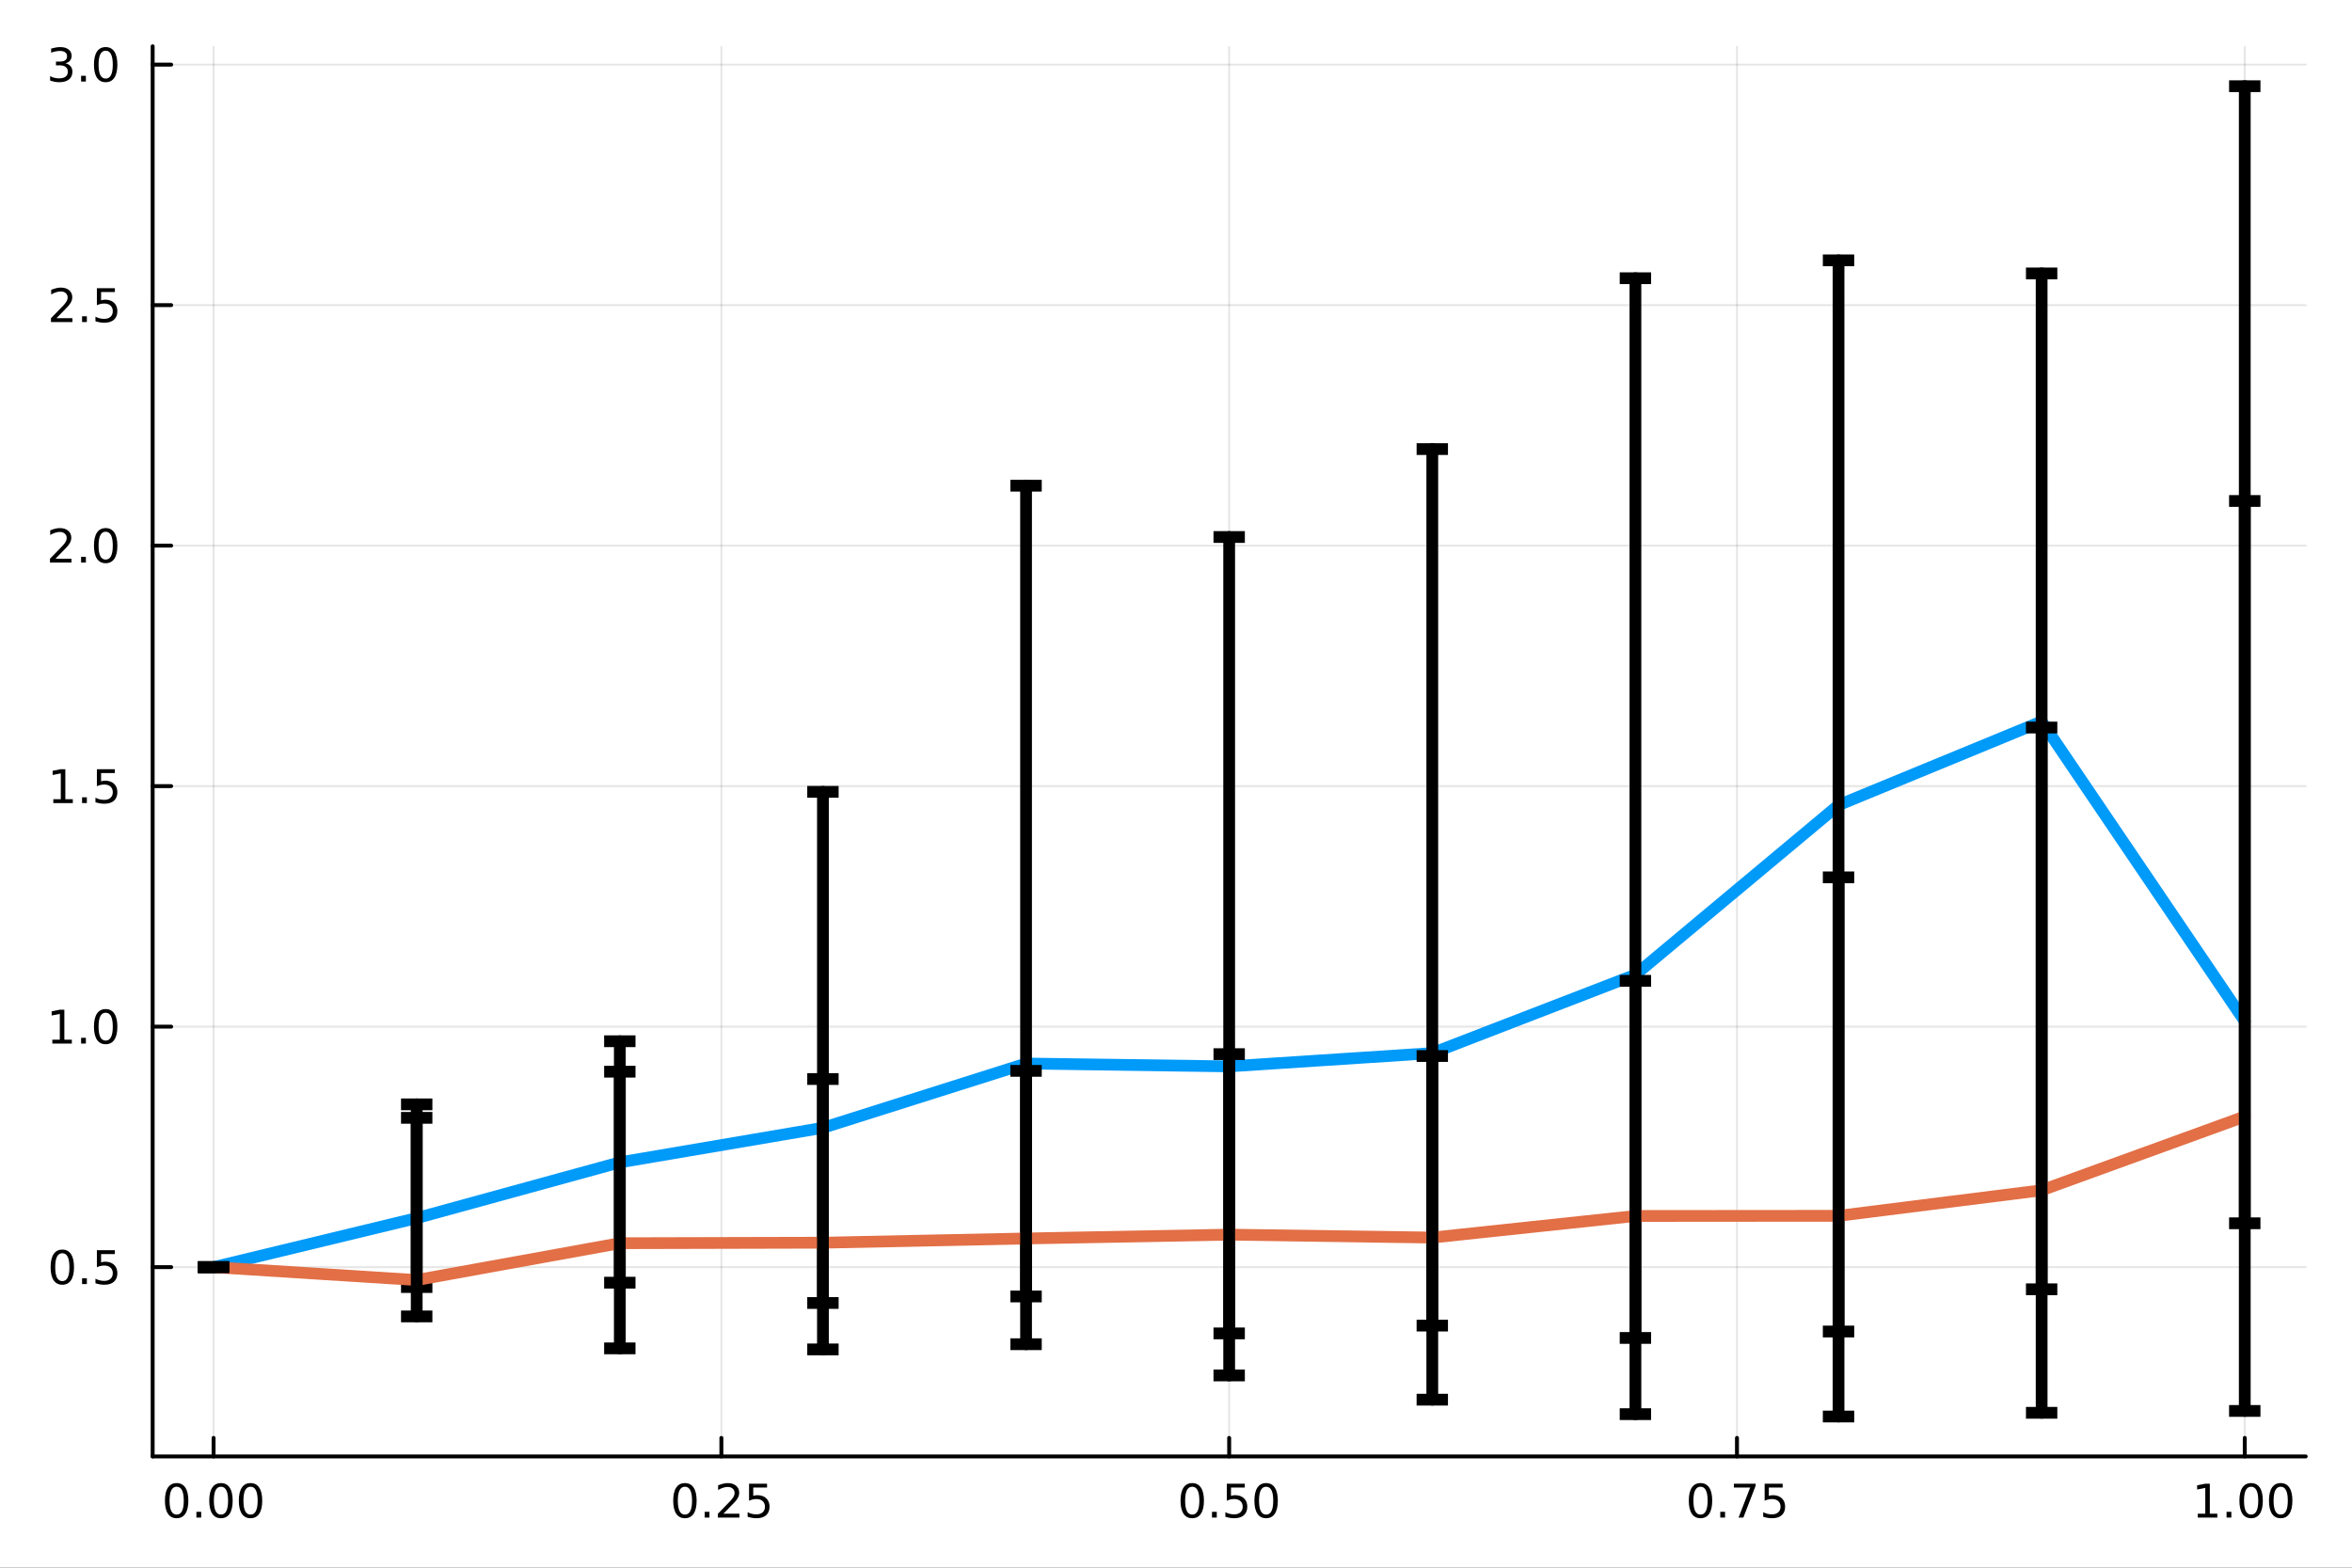 <?xml version="1.0" encoding="utf-8"?>
<svg xmlns="http://www.w3.org/2000/svg" xmlns:xlink="http://www.w3.org/1999/xlink" width="600" height="400" viewBox="0 0 2400 1600">
<rect x="0" y="0" width="2400" height="1600" fill="#333333" stroke="none"/>
<defs>
  <clipPath id="clip370">
    <rect x="0" y="0" width="2400" height="1600"/>
  </clipPath>
</defs>
<path clip-path="url(#clip370)" d="M0 1600 L2400 1600 L2400 0 L0 0  Z" fill="#ffffff" fill-rule="evenodd" fill-opacity="1"/>
<defs>
  <clipPath id="clip371">
    <rect x="480" y="0" width="1681" height="1600"/>
  </clipPath>
</defs>
<path clip-path="url(#clip370)" d="M155.765 1486.45 L2352.76 1486.45 L2352.76 47.244 L155.765 47.244  Z" fill="#ffffff" fill-rule="evenodd" fill-opacity="1"/>
<defs>
  <clipPath id="clip372">
    <rect x="155" y="47" width="2198" height="1440"/>
  </clipPath>
</defs>
<polyline clip-path="url(#clip372)" style="stroke:#000000; stroke-linecap:round; stroke-linejoin:round; stroke-width:2; stroke-opacity:0.1; fill:none" points="217.944,1486.45 217.944,47.244 "/>
<polyline clip-path="url(#clip372)" style="stroke:#000000; stroke-linecap:round; stroke-linejoin:round; stroke-width:2; stroke-opacity:0.1; fill:none" points="736.102,1486.45 736.102,47.244 "/>
<polyline clip-path="url(#clip372)" style="stroke:#000000; stroke-linecap:round; stroke-linejoin:round; stroke-width:2; stroke-opacity:0.1; fill:none" points="1254.26,1486.45 1254.26,47.244 "/>
<polyline clip-path="url(#clip372)" style="stroke:#000000; stroke-linecap:round; stroke-linejoin:round; stroke-width:2; stroke-opacity:0.1; fill:none" points="1772.42,1486.45 1772.42,47.244 "/>
<polyline clip-path="url(#clip372)" style="stroke:#000000; stroke-linecap:round; stroke-linejoin:round; stroke-width:2; stroke-opacity:0.1; fill:none" points="2290.58,1486.45 2290.58,47.244 "/>
<polyline clip-path="url(#clip372)" style="stroke:#000000; stroke-linecap:round; stroke-linejoin:round; stroke-width:2; stroke-opacity:0.1; fill:none" points="155.765,1293.26 2352.76,1293.26 "/>
<polyline clip-path="url(#clip372)" style="stroke:#000000; stroke-linecap:round; stroke-linejoin:round; stroke-width:2; stroke-opacity:0.1; fill:none" points="155.765,1047.8 2352.76,1047.8 "/>
<polyline clip-path="url(#clip372)" style="stroke:#000000; stroke-linecap:round; stroke-linejoin:round; stroke-width:2; stroke-opacity:0.1; fill:none" points="155.765,802.338 2352.76,802.338 "/>
<polyline clip-path="url(#clip372)" style="stroke:#000000; stroke-linecap:round; stroke-linejoin:round; stroke-width:2; stroke-opacity:0.1; fill:none" points="155.765,556.877 2352.76,556.877 "/>
<polyline clip-path="url(#clip372)" style="stroke:#000000; stroke-linecap:round; stroke-linejoin:round; stroke-width:2; stroke-opacity:0.1; fill:none" points="155.765,311.416 2352.76,311.416 "/>
<polyline clip-path="url(#clip372)" style="stroke:#000000; stroke-linecap:round; stroke-linejoin:round; stroke-width:2; stroke-opacity:0.1; fill:none" points="155.765,65.954 2352.76,65.954 "/>
<polyline clip-path="url(#clip370)" style="stroke:#000000; stroke-linecap:round; stroke-linejoin:round; stroke-width:4; stroke-opacity:1; fill:none" points="155.765,1486.45 2352.76,1486.45 "/>
<polyline clip-path="url(#clip370)" style="stroke:#000000; stroke-linecap:round; stroke-linejoin:round; stroke-width:4; stroke-opacity:1; fill:none" points="217.944,1486.45 217.944,1467.55 "/>
<polyline clip-path="url(#clip370)" style="stroke:#000000; stroke-linecap:round; stroke-linejoin:round; stroke-width:4; stroke-opacity:1; fill:none" points="736.102,1486.45 736.102,1467.55 "/>
<polyline clip-path="url(#clip370)" style="stroke:#000000; stroke-linecap:round; stroke-linejoin:round; stroke-width:4; stroke-opacity:1; fill:none" points="1254.26,1486.45 1254.26,1467.55 "/>
<polyline clip-path="url(#clip370)" style="stroke:#000000; stroke-linecap:round; stroke-linejoin:round; stroke-width:4; stroke-opacity:1; fill:none" points="1772.42,1486.45 1772.42,1467.55 "/>
<polyline clip-path="url(#clip370)" style="stroke:#000000; stroke-linecap:round; stroke-linejoin:round; stroke-width:4; stroke-opacity:1; fill:none" points="2290.58,1486.45 2290.58,1467.55 "/>
<path clip-path="url(#clip370)" d="M180.247 1517.37 Q176.636 1517.37 174.808 1520.93 Q173.002 1524.47 173.002 1531.6 Q173.002 1538.71 174.808 1542.27 Q176.636 1545.82 180.247 1545.82 Q183.882 1545.82 185.687 1542.27 Q187.516 1538.71 187.516 1531.6 Q187.516 1524.47 185.687 1520.93 Q183.882 1517.37 180.247 1517.37 M180.247 1513.66 Q186.057 1513.66 189.113 1518.27 Q192.192 1522.85 192.192 1531.6 Q192.192 1540.33 189.113 1544.94 Q186.057 1549.52 180.247 1549.52 Q174.437 1549.52 171.358 1544.94 Q168.303 1540.33 168.303 1531.6 Q168.303 1522.85 171.358 1518.27 Q174.437 1513.66 180.247 1513.66 Z" fill="#000000" fill-rule="nonzero" fill-opacity="1" /><path clip-path="url(#clip370)" d="M200.409 1542.97 L205.294 1542.97 L205.294 1548.85 L200.409 1548.85 L200.409 1542.97 Z" fill="#000000" fill-rule="nonzero" fill-opacity="1" /><path clip-path="url(#clip370)" d="M225.479 1517.37 Q221.867 1517.37 220.039 1520.93 Q218.233 1524.47 218.233 1531.6 Q218.233 1538.71 220.039 1542.27 Q221.867 1545.82 225.479 1545.82 Q229.113 1545.82 230.918 1542.27 Q232.747 1538.71 232.747 1531.6 Q232.747 1524.47 230.918 1520.93 Q229.113 1517.37 225.479 1517.37 M225.479 1513.66 Q231.289 1513.66 234.344 1518.27 Q237.423 1522.85 237.423 1531.6 Q237.423 1540.33 234.344 1544.94 Q231.289 1549.52 225.479 1549.52 Q219.668 1549.52 216.59 1544.94 Q213.534 1540.33 213.534 1531.6 Q213.534 1522.85 216.59 1518.27 Q219.668 1513.66 225.479 1513.66 Z" fill="#000000" fill-rule="nonzero" fill-opacity="1" /><path clip-path="url(#clip370)" d="M255.64 1517.37 Q252.029 1517.37 250.201 1520.93 Q248.395 1524.47 248.395 1531.6 Q248.395 1538.71 250.201 1542.27 Q252.029 1545.82 255.64 1545.82 Q259.275 1545.82 261.08 1542.27 Q262.909 1538.71 262.909 1531.6 Q262.909 1524.47 261.08 1520.93 Q259.275 1517.37 255.64 1517.37 M255.64 1513.66 Q261.451 1513.66 264.506 1518.27 Q267.585 1522.85 267.585 1531.6 Q267.585 1540.33 264.506 1544.94 Q261.451 1549.52 255.64 1549.52 Q249.83 1549.52 246.752 1544.94 Q243.696 1540.33 243.696 1531.6 Q243.696 1522.85 246.752 1518.27 Q249.83 1513.66 255.64 1513.66 Z" fill="#000000" fill-rule="nonzero" fill-opacity="1" /><path clip-path="url(#clip370)" d="M698.903 1517.37 Q695.292 1517.37 693.463 1520.93 Q691.658 1524.47 691.658 1531.6 Q691.658 1538.71 693.463 1542.27 Q695.292 1545.82 698.903 1545.82 Q702.538 1545.82 704.343 1542.27 Q706.172 1538.71 706.172 1531.6 Q706.172 1524.47 704.343 1520.93 Q702.538 1517.37 698.903 1517.37 M698.903 1513.66 Q704.713 1513.66 707.769 1518.27 Q710.848 1522.85 710.848 1531.6 Q710.848 1540.33 707.769 1544.94 Q704.713 1549.52 698.903 1549.52 Q693.093 1549.52 690.014 1544.94 Q686.959 1540.33 686.959 1531.6 Q686.959 1522.85 690.014 1518.27 Q693.093 1513.66 698.903 1513.66 Z" fill="#000000" fill-rule="nonzero" fill-opacity="1" /><path clip-path="url(#clip370)" d="M719.065 1542.97 L723.949 1542.97 L723.949 1548.85 L719.065 1548.85 L719.065 1542.97 Z" fill="#000000" fill-rule="nonzero" fill-opacity="1" /><path clip-path="url(#clip370)" d="M738.162 1544.91 L754.482 1544.91 L754.482 1548.85 L732.537 1548.85 L732.537 1544.91 Q735.199 1542.16 739.783 1537.53 Q744.389 1532.88 745.57 1531.53 Q747.815 1529.01 748.695 1527.27 Q749.597 1525.51 749.597 1523.82 Q749.597 1521.07 747.653 1519.33 Q745.732 1517.6 742.63 1517.6 Q740.431 1517.6 737.977 1518.36 Q735.547 1519.13 732.769 1520.68 L732.769 1515.95 Q735.593 1514.82 738.047 1514.24 Q740.5 1513.66 742.537 1513.66 Q747.908 1513.66 751.102 1516.35 Q754.296 1519.03 754.296 1523.52 Q754.296 1525.65 753.486 1527.57 Q752.699 1529.47 750.593 1532.07 Q750.014 1532.74 746.912 1535.95 Q743.81 1539.15 738.162 1544.91 Z" fill="#000000" fill-rule="nonzero" fill-opacity="1" /><path clip-path="url(#clip370)" d="M764.343 1514.29 L782.699 1514.29 L782.699 1518.22 L768.625 1518.22 L768.625 1526.7 Q769.644 1526.35 770.662 1526.19 Q771.681 1526 772.699 1526 Q778.486 1526 781.866 1529.17 Q785.245 1532.34 785.245 1537.76 Q785.245 1543.34 781.773 1546.44 Q778.301 1549.52 771.982 1549.52 Q769.806 1549.52 767.537 1549.15 Q765.292 1548.78 762.884 1548.04 L762.884 1543.34 Q764.968 1544.47 767.19 1545.03 Q769.412 1545.58 771.889 1545.58 Q775.894 1545.58 778.232 1543.48 Q780.57 1541.37 780.57 1537.76 Q780.57 1534.15 778.232 1532.04 Q775.894 1529.94 771.889 1529.94 Q770.014 1529.94 768.139 1530.35 Q766.287 1530.77 764.343 1531.65 L764.343 1514.29 Z" fill="#000000" fill-rule="nonzero" fill-opacity="1" /><path clip-path="url(#clip370)" d="M1216.56 1517.37 Q1212.95 1517.37 1211.12 1520.93 Q1209.32 1524.47 1209.32 1531.6 Q1209.32 1538.71 1211.12 1542.27 Q1212.95 1545.82 1216.56 1545.82 Q1220.2 1545.82 1222 1542.27 Q1223.83 1538.71 1223.83 1531.6 Q1223.83 1524.47 1222 1520.93 Q1220.2 1517.37 1216.56 1517.37 M1216.56 1513.66 Q1222.37 1513.66 1225.43 1518.27 Q1228.51 1522.85 1228.51 1531.6 Q1228.51 1540.33 1225.43 1544.94 Q1222.37 1549.52 1216.56 1549.52 Q1210.75 1549.52 1207.68 1544.94 Q1204.62 1540.33 1204.62 1531.6 Q1204.62 1522.85 1207.68 1518.27 Q1210.75 1513.66 1216.56 1513.66 Z" fill="#000000" fill-rule="nonzero" fill-opacity="1" /><path clip-path="url(#clip370)" d="M1236.73 1542.97 L1241.61 1542.97 L1241.61 1548.85 L1236.73 1548.85 L1236.73 1542.97 Z" fill="#000000" fill-rule="nonzero" fill-opacity="1" /><path clip-path="url(#clip370)" d="M1251.84 1514.29 L1270.2 1514.29 L1270.2 1518.22 L1256.12 1518.22 L1256.12 1526.7 Q1257.14 1526.35 1258.16 1526.19 Q1259.18 1526 1260.2 1526 Q1265.98 1526 1269.36 1529.17 Q1272.74 1532.34 1272.74 1537.76 Q1272.74 1543.34 1269.27 1546.44 Q1265.8 1549.52 1259.48 1549.52 Q1257.3 1549.52 1255.04 1549.15 Q1252.79 1548.78 1250.38 1548.04 L1250.38 1543.34 Q1252.47 1544.47 1254.69 1545.03 Q1256.91 1545.58 1259.39 1545.58 Q1263.39 1545.58 1265.73 1543.48 Q1268.07 1541.37 1268.07 1537.76 Q1268.07 1534.15 1265.73 1532.04 Q1263.39 1529.94 1259.39 1529.94 Q1257.51 1529.94 1255.64 1530.35 Q1253.79 1530.77 1251.84 1531.65 L1251.84 1514.29 Z" fill="#000000" fill-rule="nonzero" fill-opacity="1" /><path clip-path="url(#clip370)" d="M1291.96 1517.37 Q1288.35 1517.37 1286.52 1520.93 Q1284.71 1524.47 1284.71 1531.6 Q1284.71 1538.71 1286.52 1542.27 Q1288.35 1545.82 1291.96 1545.82 Q1295.59 1545.82 1297.4 1542.27 Q1299.23 1538.71 1299.23 1531.6 Q1299.23 1524.47 1297.4 1520.93 Q1295.59 1517.37 1291.96 1517.37 M1291.96 1513.66 Q1297.77 1513.66 1300.82 1518.27 Q1303.9 1522.85 1303.9 1531.6 Q1303.9 1540.33 1300.82 1544.94 Q1297.77 1549.52 1291.96 1549.52 Q1286.15 1549.52 1283.07 1544.94 Q1280.01 1540.33 1280.01 1531.6 Q1280.01 1522.85 1283.07 1518.27 Q1286.15 1513.66 1291.96 1513.66 Z" fill="#000000" fill-rule="nonzero" fill-opacity="1" /><path clip-path="url(#clip370)" d="M1735.22 1517.37 Q1731.61 1517.37 1729.78 1520.93 Q1727.97 1524.47 1727.97 1531.6 Q1727.97 1538.71 1729.78 1542.27 Q1731.61 1545.82 1735.22 1545.82 Q1738.85 1545.82 1740.66 1542.27 Q1742.49 1538.71 1742.49 1531.6 Q1742.49 1524.47 1740.66 1520.93 Q1738.85 1517.37 1735.22 1517.37 M1735.22 1513.66 Q1741.03 1513.66 1744.09 1518.27 Q1747.16 1522.85 1747.16 1531.6 Q1747.16 1540.33 1744.09 1544.94 Q1741.03 1549.52 1735.22 1549.52 Q1729.41 1549.52 1726.33 1544.94 Q1723.28 1540.33 1723.28 1531.6 Q1723.28 1522.85 1726.33 1518.27 Q1729.41 1513.66 1735.22 1513.66 Z" fill="#000000" fill-rule="nonzero" fill-opacity="1" /><path clip-path="url(#clip370)" d="M1755.38 1542.97 L1760.27 1542.97 L1760.27 1548.85 L1755.38 1548.85 L1755.38 1542.97 Z" fill="#000000" fill-rule="nonzero" fill-opacity="1" /><path clip-path="url(#clip370)" d="M1769.27 1514.29 L1791.49 1514.29 L1791.49 1516.28 L1778.95 1548.85 L1774.06 1548.85 L1785.87 1518.22 L1769.27 1518.22 L1769.27 1514.29 Z" fill="#000000" fill-rule="nonzero" fill-opacity="1" /><path clip-path="url(#clip370)" d="M1800.66 1514.29 L1819.02 1514.29 L1819.02 1518.22 L1804.94 1518.22 L1804.94 1526.7 Q1805.96 1526.35 1806.98 1526.19 Q1808 1526 1809.02 1526 Q1814.8 1526 1818.18 1529.17 Q1821.56 1532.34 1821.56 1537.76 Q1821.56 1543.34 1818.09 1546.44 Q1814.62 1549.52 1808.3 1549.52 Q1806.12 1549.52 1803.85 1549.15 Q1801.61 1548.78 1799.2 1548.04 L1799.2 1543.34 Q1801.28 1544.47 1803.51 1545.03 Q1805.73 1545.58 1808.21 1545.58 Q1812.21 1545.58 1814.55 1543.48 Q1816.89 1541.37 1816.89 1537.76 Q1816.89 1534.15 1814.55 1532.04 Q1812.21 1529.94 1808.21 1529.94 Q1806.33 1529.94 1804.46 1530.35 Q1802.6 1530.77 1800.66 1531.65 L1800.66 1514.29 Z" fill="#000000" fill-rule="nonzero" fill-opacity="1" /><path clip-path="url(#clip370)" d="M2242.65 1544.91 L2250.29 1544.91 L2250.29 1518.55 L2241.98 1520.21 L2241.98 1515.95 L2250.24 1514.29 L2254.92 1514.29 L2254.92 1544.91 L2262.56 1544.91 L2262.56 1548.85 L2242.65 1548.85 L2242.65 1544.91 Z" fill="#000000" fill-rule="nonzero" fill-opacity="1" /><path clip-path="url(#clip370)" d="M2272 1542.97 L2276.88 1542.97 L2276.88 1548.85 L2272 1548.85 L2272 1542.97 Z" fill="#000000" fill-rule="nonzero" fill-opacity="1" /><path clip-path="url(#clip370)" d="M2297.07 1517.37 Q2293.46 1517.37 2291.63 1520.93 Q2289.82 1524.47 2289.82 1531.6 Q2289.82 1538.71 2291.63 1542.27 Q2293.46 1545.82 2297.07 1545.82 Q2300.7 1545.82 2302.51 1542.27 Q2304.34 1538.71 2304.34 1531.6 Q2304.34 1524.47 2302.51 1520.93 Q2300.7 1517.37 2297.07 1517.37 M2297.07 1513.66 Q2302.88 1513.66 2305.94 1518.27 Q2309.01 1522.85 2309.01 1531.6 Q2309.01 1540.33 2305.94 1544.94 Q2302.88 1549.52 2297.07 1549.52 Q2291.26 1549.52 2288.18 1544.94 Q2285.13 1540.33 2285.13 1531.6 Q2285.13 1522.85 2288.18 1518.27 Q2291.26 1513.66 2297.07 1513.66 Z" fill="#000000" fill-rule="nonzero" fill-opacity="1" /><path clip-path="url(#clip370)" d="M2327.23 1517.37 Q2323.62 1517.37 2321.79 1520.93 Q2319.99 1524.47 2319.99 1531.6 Q2319.99 1538.71 2321.79 1542.27 Q2323.62 1545.82 2327.23 1545.82 Q2330.87 1545.82 2332.67 1542.27 Q2334.5 1538.71 2334.5 1531.6 Q2334.5 1524.47 2332.67 1520.93 Q2330.87 1517.37 2327.23 1517.37 M2327.23 1513.66 Q2333.04 1513.66 2336.1 1518.27 Q2339.18 1522.85 2339.18 1531.6 Q2339.18 1540.33 2336.1 1544.94 Q2333.04 1549.52 2327.23 1549.52 Q2321.42 1549.52 2318.34 1544.94 Q2315.29 1540.33 2315.29 1531.6 Q2315.29 1522.85 2318.34 1518.27 Q2321.42 1513.66 2327.23 1513.66 Z" fill="#000000" fill-rule="nonzero" fill-opacity="1" /><polyline clip-path="url(#clip370)" style="stroke:#000000; stroke-linecap:round; stroke-linejoin:round; stroke-width:4; stroke-opacity:1; fill:none" points="155.765,1486.45 155.765,47.244 "/>
<polyline clip-path="url(#clip370)" style="stroke:#000000; stroke-linecap:round; stroke-linejoin:round; stroke-width:4; stroke-opacity:1; fill:none" points="155.765,1293.26 174.663,1293.26 "/>
<polyline clip-path="url(#clip370)" style="stroke:#000000; stroke-linecap:round; stroke-linejoin:round; stroke-width:4; stroke-opacity:1; fill:none" points="155.765,1047.8 174.663,1047.8 "/>
<polyline clip-path="url(#clip370)" style="stroke:#000000; stroke-linecap:round; stroke-linejoin:round; stroke-width:4; stroke-opacity:1; fill:none" points="155.765,802.338 174.663,802.338 "/>
<polyline clip-path="url(#clip370)" style="stroke:#000000; stroke-linecap:round; stroke-linejoin:round; stroke-width:4; stroke-opacity:1; fill:none" points="155.765,556.877 174.663,556.877 "/>
<polyline clip-path="url(#clip370)" style="stroke:#000000; stroke-linecap:round; stroke-linejoin:round; stroke-width:4; stroke-opacity:1; fill:none" points="155.765,311.416 174.663,311.416 "/>
<polyline clip-path="url(#clip370)" style="stroke:#000000; stroke-linecap:round; stroke-linejoin:round; stroke-width:4; stroke-opacity:1; fill:none" points="155.765,65.954 174.663,65.954 "/>
<path clip-path="url(#clip370)" d="M63.585 1279.06 Q59.974 1279.06 58.145 1282.62 Q56.339 1286.17 56.339 1293.29 Q56.339 1300.4 58.145 1303.97 Q59.974 1307.51 63.585 1307.51 Q67.219 1307.51 69.024 1303.97 Q70.853 1300.4 70.853 1293.29 Q70.853 1286.17 69.024 1282.62 Q67.219 1279.06 63.585 1279.06 M63.585 1275.36 Q69.395 1275.36 72.45 1279.96 Q75.529 1284.54 75.529 1293.29 Q75.529 1302.02 72.45 1306.63 Q69.395 1311.21 63.585 1311.21 Q57.775 1311.21 54.696 1306.63 Q51.64 1302.02 51.64 1293.29 Q51.64 1284.54 54.696 1279.96 Q57.775 1275.36 63.585 1275.36 Z" fill="#000000" fill-rule="nonzero" fill-opacity="1" /><path clip-path="url(#clip370)" d="M83.747 1304.66 L88.631 1304.66 L88.631 1310.54 L83.747 1310.54 L83.747 1304.66 Z" fill="#000000" fill-rule="nonzero" fill-opacity="1" /><path clip-path="url(#clip370)" d="M98.862 1275.98 L117.219 1275.98 L117.219 1279.92 L103.145 1279.92 L103.145 1288.39 Q104.163 1288.04 105.182 1287.88 Q106.2 1287.69 107.219 1287.69 Q113.006 1287.69 116.385 1290.86 Q119.765 1294.04 119.765 1299.45 Q119.765 1305.03 116.293 1308.13 Q112.82 1311.21 106.501 1311.21 Q104.325 1311.21 102.057 1310.84 Q99.811 1310.47 97.404 1309.73 L97.404 1305.03 Q99.487 1306.17 101.709 1306.72 Q103.932 1307.28 106.408 1307.28 Q110.413 1307.28 112.751 1305.17 Q115.089 1303.06 115.089 1299.45 Q115.089 1295.84 112.751 1293.73 Q110.413 1291.63 106.408 1291.63 Q104.534 1291.63 102.659 1292.04 Q100.807 1292.46 98.862 1293.34 L98.862 1275.98 Z" fill="#000000" fill-rule="nonzero" fill-opacity="1" /><path clip-path="url(#clip370)" d="M53.4 1061.14 L61.038 1061.14 L61.038 1034.78 L52.728 1036.44 L52.728 1032.19 L60.992 1030.52 L65.668 1030.52 L65.668 1061.14 L73.307 1061.14 L73.307 1065.08 L53.4 1065.08 L53.4 1061.14 Z" fill="#000000" fill-rule="nonzero" fill-opacity="1" /><path clip-path="url(#clip370)" d="M82.751 1059.2 L87.635 1059.2 L87.635 1065.08 L82.751 1065.08 L82.751 1059.2 Z" fill="#000000" fill-rule="nonzero" fill-opacity="1" /><path clip-path="url(#clip370)" d="M107.821 1033.6 Q104.209 1033.6 102.381 1037.16 Q100.575 1040.7 100.575 1047.83 Q100.575 1054.94 102.381 1058.5 Q104.209 1062.05 107.821 1062.05 Q111.455 1062.05 113.26 1058.5 Q115.089 1054.94 115.089 1047.83 Q115.089 1040.7 113.26 1037.16 Q111.455 1033.6 107.821 1033.6 M107.821 1029.89 Q113.631 1029.89 116.686 1034.5 Q119.765 1039.08 119.765 1047.83 Q119.765 1056.56 116.686 1061.17 Q113.631 1065.75 107.821 1065.75 Q102.01 1065.75 98.932 1061.17 Q95.876 1056.56 95.876 1047.83 Q95.876 1039.08 98.932 1034.5 Q102.01 1029.89 107.821 1029.89 Z" fill="#000000" fill-rule="nonzero" fill-opacity="1" /><path clip-path="url(#clip370)" d="M54.395 815.683 L62.034 815.683 L62.034 789.317 L53.724 790.984 L53.724 786.725 L61.987 785.058 L66.663 785.058 L66.663 815.683 L74.302 815.683 L74.302 819.618 L54.395 819.618 L54.395 815.683 Z" fill="#000000" fill-rule="nonzero" fill-opacity="1" /><path clip-path="url(#clip370)" d="M83.747 813.738 L88.631 813.738 L88.631 819.618 L83.747 819.618 L83.747 813.738 Z" fill="#000000" fill-rule="nonzero" fill-opacity="1" /><path clip-path="url(#clip370)" d="M98.862 785.058 L117.219 785.058 L117.219 788.993 L103.145 788.993 L103.145 797.465 Q104.163 797.118 105.182 796.956 Q106.2 796.771 107.219 796.771 Q113.006 796.771 116.385 799.942 Q119.765 803.113 119.765 808.53 Q119.765 814.109 116.293 817.21 Q112.82 820.289 106.501 820.289 Q104.325 820.289 102.057 819.919 Q99.811 819.548 97.404 818.808 L97.404 814.109 Q99.487 815.243 101.709 815.798 Q103.932 816.354 106.408 816.354 Q110.413 816.354 112.751 814.248 Q115.089 812.141 115.089 808.53 Q115.089 804.919 112.751 802.812 Q110.413 800.706 106.408 800.706 Q104.534 800.706 102.659 801.123 Q100.807 801.539 98.862 802.419 L98.862 785.058 Z" fill="#000000" fill-rule="nonzero" fill-opacity="1" /><path clip-path="url(#clip370)" d="M56.617 570.222 L72.936 570.222 L72.936 574.157 L50.992 574.157 L50.992 570.222 Q53.654 567.467 58.237 562.837 Q62.844 558.185 64.025 556.842 Q66.27 554.319 67.149 552.583 Q68.052 550.823 68.052 549.134 Q68.052 546.379 66.108 544.643 Q64.186 542.907 61.085 542.907 Q58.886 542.907 56.432 543.671 Q54.001 544.435 51.224 545.986 L51.224 541.263 Q54.048 540.129 56.501 539.55 Q58.955 538.972 60.992 538.972 Q66.362 538.972 69.557 541.657 Q72.751 544.342 72.751 548.833 Q72.751 550.962 71.941 552.884 Q71.154 554.782 69.048 557.374 Q68.469 558.046 65.367 561.263 Q62.265 564.458 56.617 570.222 Z" fill="#000000" fill-rule="nonzero" fill-opacity="1" /><path clip-path="url(#clip370)" d="M82.751 568.277 L87.635 568.277 L87.635 574.157 L82.751 574.157 L82.751 568.277 Z" fill="#000000" fill-rule="nonzero" fill-opacity="1" /><path clip-path="url(#clip370)" d="M107.821 542.675 Q104.209 542.675 102.381 546.24 Q100.575 549.782 100.575 556.911 Q100.575 564.018 102.381 567.583 Q104.209 571.124 107.821 571.124 Q111.455 571.124 113.26 567.583 Q115.089 564.018 115.089 556.911 Q115.089 549.782 113.26 546.24 Q111.455 542.675 107.821 542.675 M107.821 538.972 Q113.631 538.972 116.686 543.578 Q119.765 548.161 119.765 556.911 Q119.765 565.638 116.686 570.245 Q113.631 574.828 107.821 574.828 Q102.01 574.828 98.932 570.245 Q95.876 565.638 95.876 556.911 Q95.876 548.161 98.932 543.578 Q102.01 538.972 107.821 538.972 Z" fill="#000000" fill-rule="nonzero" fill-opacity="1" /><path clip-path="url(#clip370)" d="M57.612 324.76 L73.932 324.76 L73.932 328.696 L51.987 328.696 L51.987 324.76 Q54.65 322.006 59.233 317.376 Q63.839 312.723 65.02 311.381 Q67.265 308.858 68.145 307.122 Q69.048 305.362 69.048 303.673 Q69.048 300.918 67.103 299.182 Q65.182 297.446 62.08 297.446 Q59.881 297.446 57.427 298.21 Q54.997 298.973 52.219 300.524 L52.219 295.802 Q55.043 294.668 57.497 294.089 Q59.95 293.511 61.987 293.511 Q67.358 293.511 70.552 296.196 Q73.747 298.881 73.747 303.372 Q73.747 305.501 72.936 307.422 Q72.149 309.321 70.043 311.913 Q69.464 312.584 66.362 315.802 Q63.261 318.996 57.612 324.76 Z" fill="#000000" fill-rule="nonzero" fill-opacity="1" /><path clip-path="url(#clip370)" d="M83.747 322.816 L88.631 322.816 L88.631 328.696 L83.747 328.696 L83.747 322.816 Z" fill="#000000" fill-rule="nonzero" fill-opacity="1" /><path clip-path="url(#clip370)" d="M98.862 294.136 L117.219 294.136 L117.219 298.071 L103.145 298.071 L103.145 306.543 Q104.163 306.196 105.182 306.034 Q106.2 305.848 107.219 305.848 Q113.006 305.848 116.385 309.02 Q119.765 312.191 119.765 317.608 Q119.765 323.186 116.293 326.288 Q112.82 329.367 106.501 329.367 Q104.325 329.367 102.057 328.996 Q99.811 328.626 97.404 327.885 L97.404 323.186 Q99.487 324.321 101.709 324.876 Q103.932 325.432 106.408 325.432 Q110.413 325.432 112.751 323.325 Q115.089 321.219 115.089 317.608 Q115.089 313.997 112.751 311.89 Q110.413 309.784 106.408 309.784 Q104.534 309.784 102.659 310.2 Q100.807 310.617 98.862 311.497 L98.862 294.136 Z" fill="#000000" fill-rule="nonzero" fill-opacity="1" /><path clip-path="url(#clip370)" d="M66.756 64.6 Q70.112 65.318 71.987 67.586 Q73.885 69.855 73.885 73.188 Q73.885 78.304 70.367 81.105 Q66.849 83.906 60.367 83.906 Q58.191 83.906 55.876 83.466 Q53.585 83.049 51.131 82.193 L51.131 77.679 Q53.075 78.813 55.39 79.392 Q57.705 79.971 60.228 79.971 Q64.626 79.971 66.918 78.234 Q69.233 76.498 69.233 73.188 Q69.233 70.133 67.08 68.42 Q64.95 66.683 61.131 66.683 L57.103 66.683 L57.103 62.841 L61.316 62.841 Q64.765 62.841 66.594 61.475 Q68.423 60.086 68.423 57.494 Q68.423 54.832 66.525 53.42 Q64.65 51.984 61.131 51.984 Q59.21 51.984 57.011 52.401 Q54.812 52.818 52.173 53.697 L52.173 49.531 Q54.835 48.79 57.15 48.42 Q59.487 48.049 61.548 48.049 Q66.872 48.049 69.974 50.48 Q73.075 52.887 73.075 57.008 Q73.075 59.878 71.432 61.869 Q69.788 63.836 66.756 64.6 Z" fill="#000000" fill-rule="nonzero" fill-opacity="1" /><path clip-path="url(#clip370)" d="M82.751 77.355 L87.635 77.355 L87.635 83.234 L82.751 83.234 L82.751 77.355 Z" fill="#000000" fill-rule="nonzero" fill-opacity="1" /><path clip-path="url(#clip370)" d="M107.821 51.753 Q104.209 51.753 102.381 55.318 Q100.575 58.859 100.575 65.989 Q100.575 73.096 102.381 76.66 Q104.209 80.202 107.821 80.202 Q111.455 80.202 113.26 76.66 Q115.089 73.096 115.089 65.989 Q115.089 58.859 113.26 55.318 Q111.455 51.753 107.821 51.753 M107.821 48.049 Q113.631 48.049 116.686 52.656 Q119.765 57.239 119.765 65.989 Q119.765 74.716 116.686 79.322 Q113.631 83.906 107.821 83.906 Q102.01 83.906 98.932 79.322 Q95.876 74.716 95.876 65.989 Q95.876 57.239 98.932 52.656 Q102.01 48.049 107.821 48.049 Z" fill="#000000" fill-rule="nonzero" fill-opacity="1" /><polyline clip-path="url(#clip372)" style="stroke:#009af9; stroke-linecap:round; stroke-linejoin:round; stroke-width:12; stroke-opacity:1; fill:none" points="217.944,1293.26 425.207,1243.2 632.47,1186.31 839.734,1151.05 1047,1085.45 1254.26,1088.35 1461.52,1074.81 1668.79,994.762 1876.05,821.701 2083.31,736.31 2290.58,1042.4 "/>
<polyline clip-path="url(#clip372)" style="stroke:#000000; stroke-linecap:round; stroke-linejoin:round; stroke-width:12; stroke-opacity:1; fill:none" points="217.944,1293.26 217.944,1293.26 "/>
<polyline clip-path="url(#clip372)" style="stroke:#000000; stroke-linecap:round; stroke-linejoin:round; stroke-width:12; stroke-opacity:1; fill:none" points="425.207,1313.57 425.207,1140.88 "/>
<polyline clip-path="url(#clip372)" style="stroke:#000000; stroke-linecap:round; stroke-linejoin:round; stroke-width:12; stroke-opacity:1; fill:none" points="632.47,1309.11 632.47,1062.7 "/>
<polyline clip-path="url(#clip372)" style="stroke:#000000; stroke-linecap:round; stroke-linejoin:round; stroke-width:12; stroke-opacity:1; fill:none" points="839.734,1329.85 839.734,808.164 "/>
<polyline clip-path="url(#clip372)" style="stroke:#000000; stroke-linecap:round; stroke-linejoin:round; stroke-width:12; stroke-opacity:1; fill:none" points="1047,1323.17 1047,495.704 "/>
<polyline clip-path="url(#clip372)" style="stroke:#000000; stroke-linecap:round; stroke-linejoin:round; stroke-width:12; stroke-opacity:1; fill:none" points="1254.26,1360.88 1254.26,548.073 "/>
<polyline clip-path="url(#clip372)" style="stroke:#000000; stroke-linecap:round; stroke-linejoin:round; stroke-width:12; stroke-opacity:1; fill:none" points="1461.52,1352.91 1461.52,458.333 "/>
<polyline clip-path="url(#clip372)" style="stroke:#000000; stroke-linecap:round; stroke-linejoin:round; stroke-width:12; stroke-opacity:1; fill:none" points="1668.79,1365.53 1668.79,283.96 "/>
<polyline clip-path="url(#clip372)" style="stroke:#000000; stroke-linecap:round; stroke-linejoin:round; stroke-width:12; stroke-opacity:1; fill:none" points="1876.05,1358.96 1876.05,265.711 "/>
<polyline clip-path="url(#clip372)" style="stroke:#000000; stroke-linecap:round; stroke-linejoin:round; stroke-width:12; stroke-opacity:1; fill:none" points="2083.31,1315.86 2083.31,279.067 "/>
<polyline clip-path="url(#clip372)" style="stroke:#000000; stroke-linecap:round; stroke-linejoin:round; stroke-width:12; stroke-opacity:1; fill:none" points="2290.58,1248.5 2290.58,87.976 "/>
<line clip-path="url(#clip372)" x1="233.944" y1="1293.26" x2="201.944" y2="1293.26" style="stroke:#000000; stroke-width:12; stroke-opacity:1"/>
<line clip-path="url(#clip372)" x1="233.944" y1="1293.26" x2="201.944" y2="1293.26" style="stroke:#000000; stroke-width:12; stroke-opacity:1"/>
<line clip-path="url(#clip372)" x1="441.207" y1="1313.57" x2="409.207" y2="1313.57" style="stroke:#000000; stroke-width:12; stroke-opacity:1"/>
<line clip-path="url(#clip372)" x1="441.207" y1="1140.88" x2="409.207" y2="1140.88" style="stroke:#000000; stroke-width:12; stroke-opacity:1"/>
<line clip-path="url(#clip372)" x1="648.47" y1="1309.11" x2="616.47" y2="1309.11" style="stroke:#000000; stroke-width:12; stroke-opacity:1"/>
<line clip-path="url(#clip372)" x1="648.47" y1="1062.7" x2="616.47" y2="1062.7" style="stroke:#000000; stroke-width:12; stroke-opacity:1"/>
<line clip-path="url(#clip372)" x1="855.734" y1="1329.85" x2="823.734" y2="1329.85" style="stroke:#000000; stroke-width:12; stroke-opacity:1"/>
<line clip-path="url(#clip372)" x1="855.734" y1="808.164" x2="823.734" y2="808.164" style="stroke:#000000; stroke-width:12; stroke-opacity:1"/>
<line clip-path="url(#clip372)" x1="1063" y1="1323.17" x2="1031" y2="1323.17" style="stroke:#000000; stroke-width:12; stroke-opacity:1"/>
<line clip-path="url(#clip372)" x1="1063" y1="495.704" x2="1031" y2="495.704" style="stroke:#000000; stroke-width:12; stroke-opacity:1"/>
<line clip-path="url(#clip372)" x1="1270.26" y1="1360.88" x2="1238.26" y2="1360.88" style="stroke:#000000; stroke-width:12; stroke-opacity:1"/>
<line clip-path="url(#clip372)" x1="1270.26" y1="548.073" x2="1238.26" y2="548.073" style="stroke:#000000; stroke-width:12; stroke-opacity:1"/>
<line clip-path="url(#clip372)" x1="1477.52" y1="1352.91" x2="1445.52" y2="1352.91" style="stroke:#000000; stroke-width:12; stroke-opacity:1"/>
<line clip-path="url(#clip372)" x1="1477.52" y1="458.333" x2="1445.52" y2="458.333" style="stroke:#000000; stroke-width:12; stroke-opacity:1"/>
<line clip-path="url(#clip372)" x1="1684.79" y1="1365.53" x2="1652.79" y2="1365.53" style="stroke:#000000; stroke-width:12; stroke-opacity:1"/>
<line clip-path="url(#clip372)" x1="1684.79" y1="283.96" x2="1652.79" y2="283.96" style="stroke:#000000; stroke-width:12; stroke-opacity:1"/>
<line clip-path="url(#clip372)" x1="1892.05" y1="1358.96" x2="1860.05" y2="1358.96" style="stroke:#000000; stroke-width:12; stroke-opacity:1"/>
<line clip-path="url(#clip372)" x1="1892.05" y1="265.711" x2="1860.05" y2="265.711" style="stroke:#000000; stroke-width:12; stroke-opacity:1"/>
<line clip-path="url(#clip372)" x1="2099.31" y1="1315.86" x2="2067.31" y2="1315.86" style="stroke:#000000; stroke-width:12; stroke-opacity:1"/>
<line clip-path="url(#clip372)" x1="2099.31" y1="279.067" x2="2067.31" y2="279.067" style="stroke:#000000; stroke-width:12; stroke-opacity:1"/>
<line clip-path="url(#clip372)" x1="2306.58" y1="1248.5" x2="2274.58" y2="1248.5" style="stroke:#000000; stroke-width:12; stroke-opacity:1"/>
<line clip-path="url(#clip372)" x1="2306.58" y1="87.976" x2="2274.58" y2="87.976" style="stroke:#000000; stroke-width:12; stroke-opacity:1"/>
<polyline clip-path="url(#clip372)" style="stroke:#e26f46; stroke-linecap:round; stroke-linejoin:round; stroke-width:12; stroke-opacity:1; fill:none" points="217.944,1293.26 425.207,1306.42 632.47,1268.83 839.734,1268.32 1047,1264.01 1254.26,1260.1 1461.52,1263.08 1668.79,1241.04 1876.05,1240.88 2083.31,1214.81 2290.58,1139.51 "/>
<polyline clip-path="url(#clip372)" style="stroke:#000000; stroke-linecap:round; stroke-linejoin:round; stroke-width:12; stroke-opacity:1; fill:none" points="217.944,1293.26 217.944,1293.26 "/>
<polyline clip-path="url(#clip372)" style="stroke:#000000; stroke-linecap:round; stroke-linejoin:round; stroke-width:12; stroke-opacity:1; fill:none" points="425.207,1343.55 425.207,1127.12 "/>
<polyline clip-path="url(#clip372)" style="stroke:#000000; stroke-linecap:round; stroke-linejoin:round; stroke-width:12; stroke-opacity:1; fill:none" points="632.47,1376.16 632.47,1093.78 "/>
<polyline clip-path="url(#clip372)" style="stroke:#000000; stroke-linecap:round; stroke-linejoin:round; stroke-width:12; stroke-opacity:1; fill:none" points="839.734,1377.22 839.734,1101.27 "/>
<polyline clip-path="url(#clip372)" style="stroke:#000000; stroke-linecap:round; stroke-linejoin:round; stroke-width:12; stroke-opacity:1; fill:none" points="1047,1371.92 1047,1092.94 "/>
<polyline clip-path="url(#clip372)" style="stroke:#000000; stroke-linecap:round; stroke-linejoin:round; stroke-width:12; stroke-opacity:1; fill:none" points="1254.26,1403.78 1254.26,1075.86 "/>
<polyline clip-path="url(#clip372)" style="stroke:#000000; stroke-linecap:round; stroke-linejoin:round; stroke-width:12; stroke-opacity:1; fill:none" points="1461.52,1428.52 1461.52,1077.79 "/>
<polyline clip-path="url(#clip372)" style="stroke:#000000; stroke-linecap:round; stroke-linejoin:round; stroke-width:12; stroke-opacity:1; fill:none" points="1668.79,1443.3 1668.79,1001.05 "/>
<polyline clip-path="url(#clip372)" style="stroke:#000000; stroke-linecap:round; stroke-linejoin:round; stroke-width:12; stroke-opacity:1; fill:none" points="1876.05,1445.72 1876.05,895.44 "/>
<polyline clip-path="url(#clip372)" style="stroke:#000000; stroke-linecap:round; stroke-linejoin:round; stroke-width:12; stroke-opacity:1; fill:none" points="2083.31,1441.92 2083.31,742.528 "/>
<polyline clip-path="url(#clip372)" style="stroke:#000000; stroke-linecap:round; stroke-linejoin:round; stroke-width:12; stroke-opacity:1; fill:none" points="2290.58,1440.02 2290.58,511.312 "/>
<line clip-path="url(#clip372)" x1="233.944" y1="1293.26" x2="201.944" y2="1293.26" style="stroke:#000000; stroke-width:12; stroke-opacity:1"/>
<line clip-path="url(#clip372)" x1="233.944" y1="1293.26" x2="201.944" y2="1293.26" style="stroke:#000000; stroke-width:12; stroke-opacity:1"/>
<line clip-path="url(#clip372)" x1="441.207" y1="1343.55" x2="409.207" y2="1343.55" style="stroke:#000000; stroke-width:12; stroke-opacity:1"/>
<line clip-path="url(#clip372)" x1="441.207" y1="1127.12" x2="409.207" y2="1127.12" style="stroke:#000000; stroke-width:12; stroke-opacity:1"/>
<line clip-path="url(#clip372)" x1="648.47" y1="1376.16" x2="616.47" y2="1376.16" style="stroke:#000000; stroke-width:12; stroke-opacity:1"/>
<line clip-path="url(#clip372)" x1="648.47" y1="1093.78" x2="616.47" y2="1093.78" style="stroke:#000000; stroke-width:12; stroke-opacity:1"/>
<line clip-path="url(#clip372)" x1="855.734" y1="1377.22" x2="823.734" y2="1377.22" style="stroke:#000000; stroke-width:12; stroke-opacity:1"/>
<line clip-path="url(#clip372)" x1="855.734" y1="1101.27" x2="823.734" y2="1101.27" style="stroke:#000000; stroke-width:12; stroke-opacity:1"/>
<line clip-path="url(#clip372)" x1="1063" y1="1371.92" x2="1031" y2="1371.92" style="stroke:#000000; stroke-width:12; stroke-opacity:1"/>
<line clip-path="url(#clip372)" x1="1063" y1="1092.94" x2="1031" y2="1092.94" style="stroke:#000000; stroke-width:12; stroke-opacity:1"/>
<line clip-path="url(#clip372)" x1="1270.26" y1="1403.78" x2="1238.26" y2="1403.78" style="stroke:#000000; stroke-width:12; stroke-opacity:1"/>
<line clip-path="url(#clip372)" x1="1270.26" y1="1075.86" x2="1238.26" y2="1075.86" style="stroke:#000000; stroke-width:12; stroke-opacity:1"/>
<line clip-path="url(#clip372)" x1="1477.52" y1="1428.52" x2="1445.52" y2="1428.52" style="stroke:#000000; stroke-width:12; stroke-opacity:1"/>
<line clip-path="url(#clip372)" x1="1477.52" y1="1077.79" x2="1445.52" y2="1077.79" style="stroke:#000000; stroke-width:12; stroke-opacity:1"/>
<line clip-path="url(#clip372)" x1="1684.79" y1="1443.3" x2="1652.79" y2="1443.3" style="stroke:#000000; stroke-width:12; stroke-opacity:1"/>
<line clip-path="url(#clip372)" x1="1684.79" y1="1001.05" x2="1652.79" y2="1001.05" style="stroke:#000000; stroke-width:12; stroke-opacity:1"/>
<line clip-path="url(#clip372)" x1="1892.05" y1="1445.72" x2="1860.05" y2="1445.72" style="stroke:#000000; stroke-width:12; stroke-opacity:1"/>
<line clip-path="url(#clip372)" x1="1892.05" y1="895.44" x2="1860.05" y2="895.44" style="stroke:#000000; stroke-width:12; stroke-opacity:1"/>
<line clip-path="url(#clip372)" x1="2099.31" y1="1441.92" x2="2067.31" y2="1441.92" style="stroke:#000000; stroke-width:12; stroke-opacity:1"/>
<line clip-path="url(#clip372)" x1="2099.31" y1="742.528" x2="2067.31" y2="742.528" style="stroke:#000000; stroke-width:12; stroke-opacity:1"/>
<line clip-path="url(#clip372)" x1="2306.58" y1="1440.02" x2="2274.58" y2="1440.02" style="stroke:#000000; stroke-width:12; stroke-opacity:1"/>
<line clip-path="url(#clip372)" x1="2306.58" y1="511.312" x2="2274.58" y2="511.312" style="stroke:#000000; stroke-width:12; stroke-opacity:1"/>
</svg>
